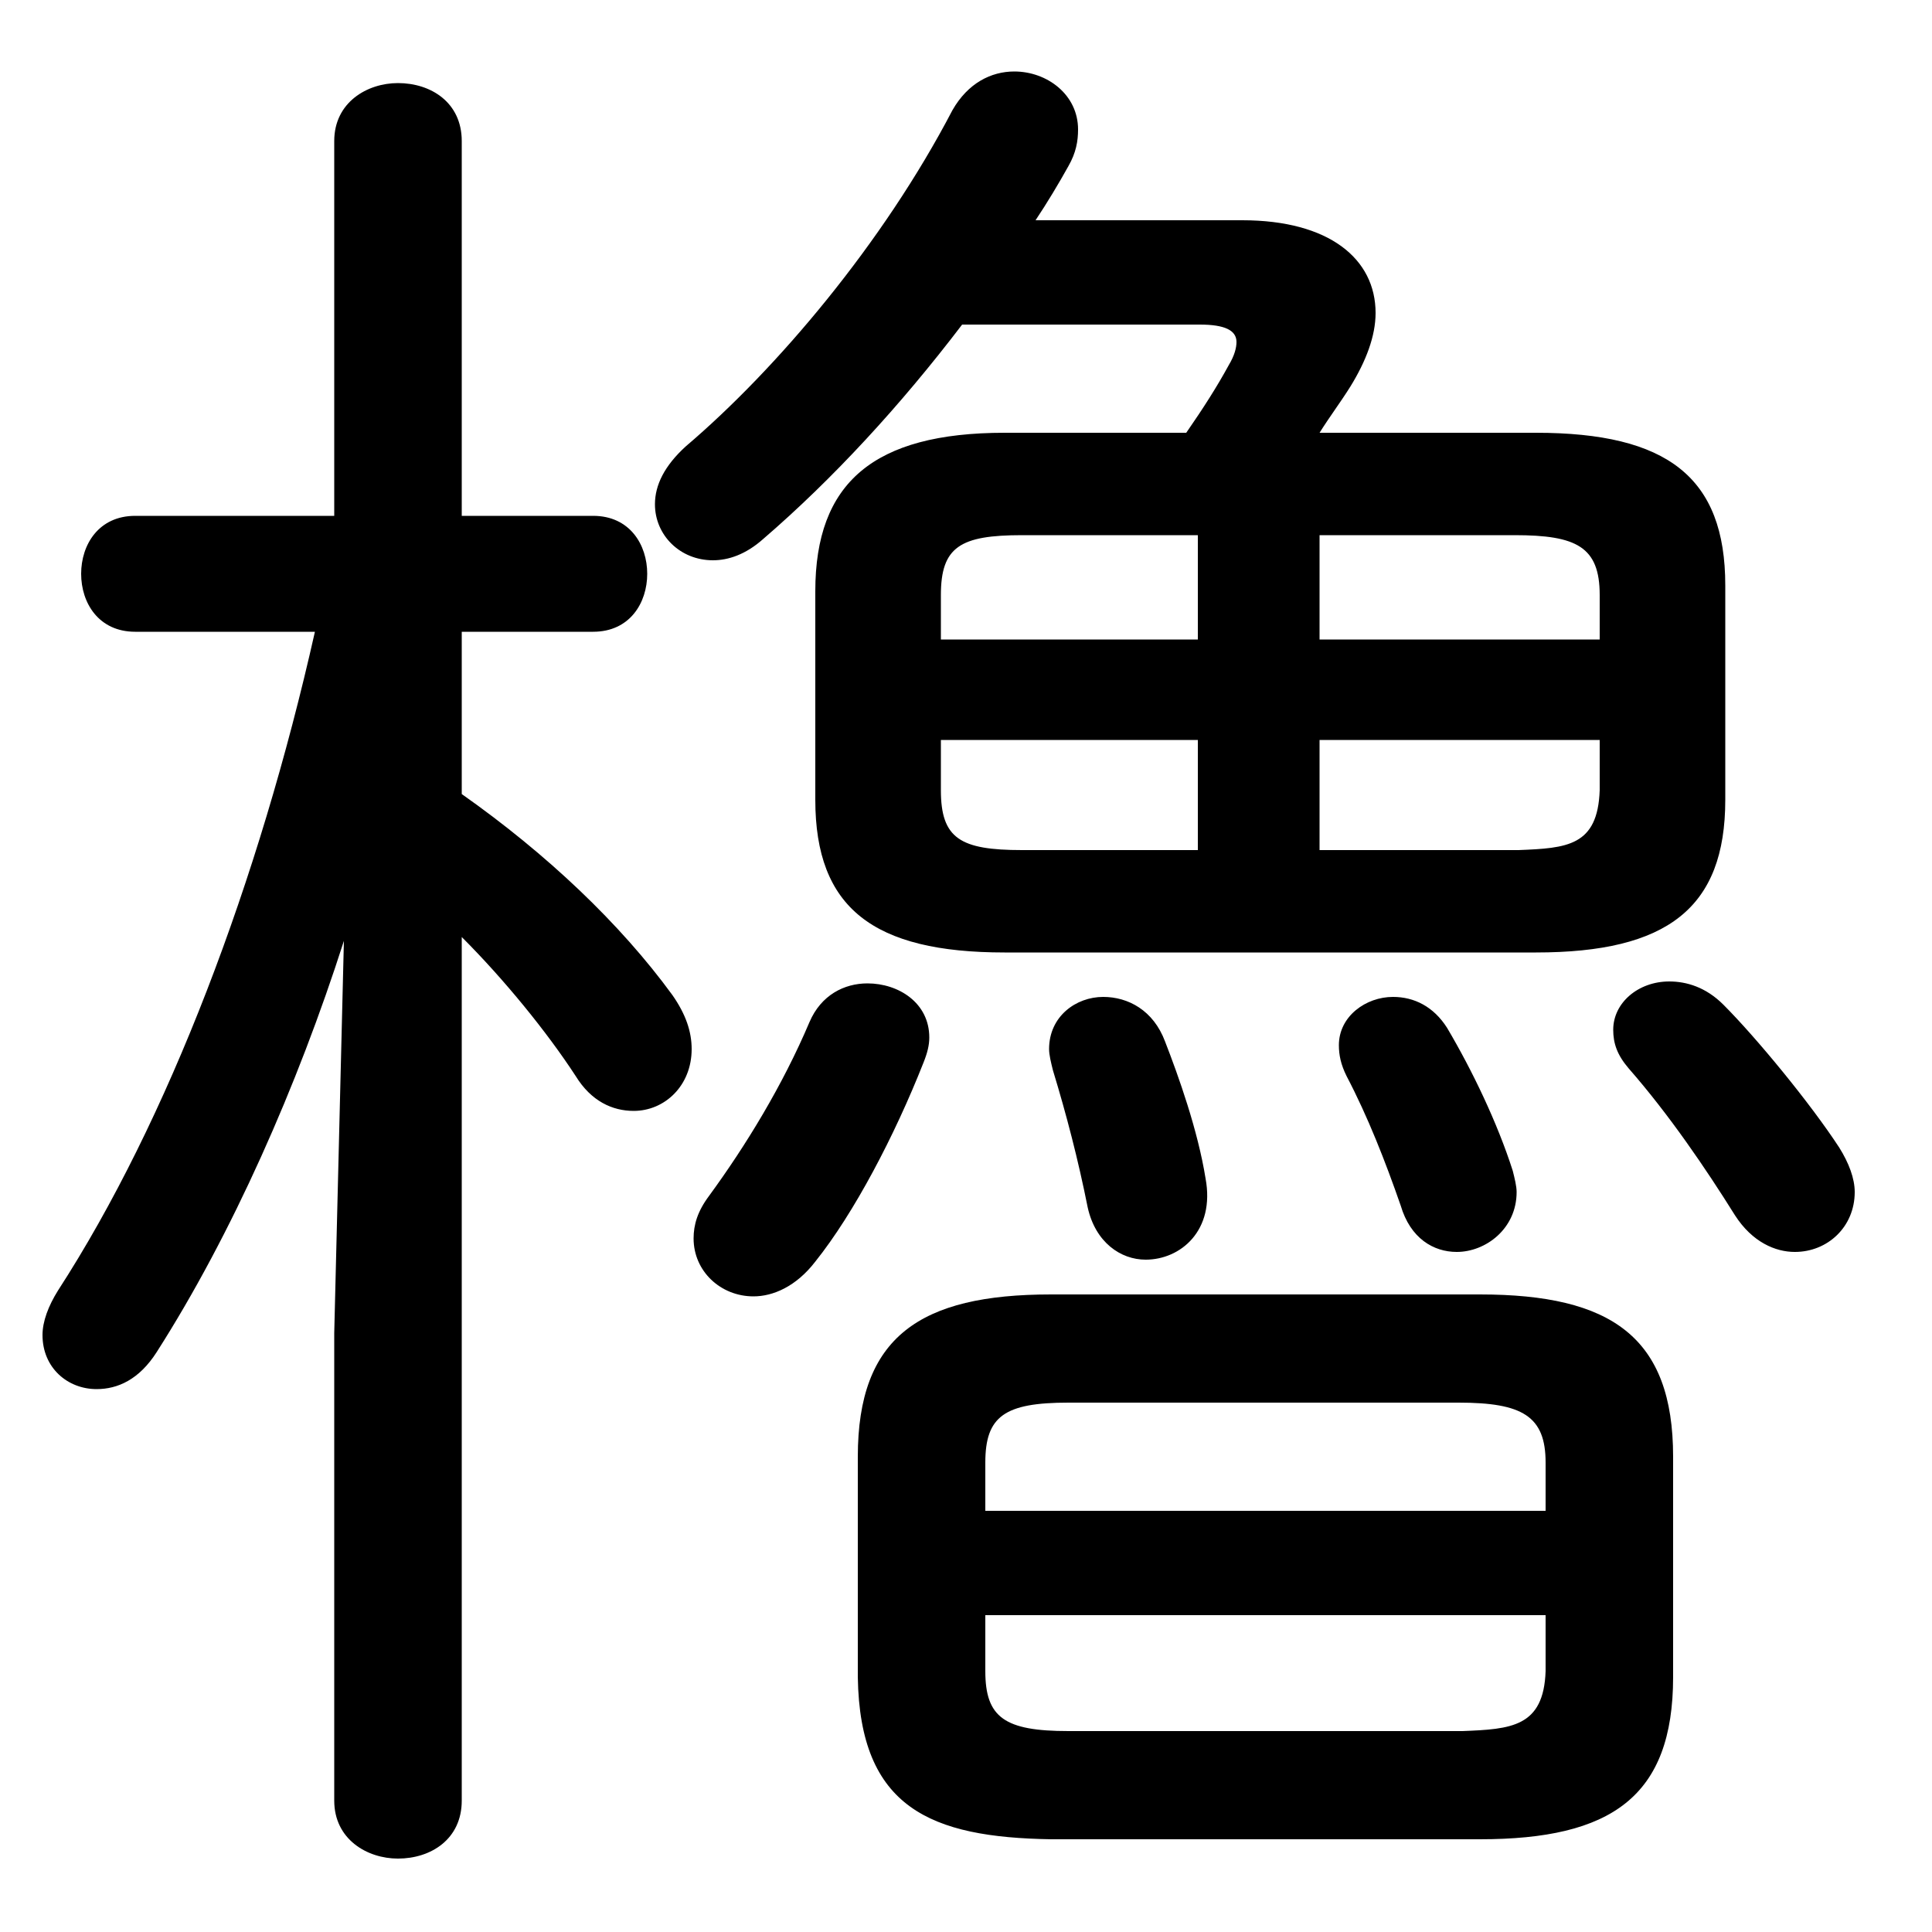 <svg xmlns="http://www.w3.org/2000/svg" viewBox="0 -44.0 50.0 50.0">
    <rect x="0" y="-44.0" width="50.0" height="50.0" fill="#808080" stroke="none"/>
    <g transform="scale(1, -1)">
        <!-- ボディの枠 -->
        <rect x="0" y="-6.0" width="50.0" height="50.0"
            stroke="white" fill="white"/>
        <!-- グリフ座標系の原点 -->
        <circle cx="0" cy="0" r="5" fill="white"/>
        <!-- グリフのアウトライン -->
        <g style="fill:black;stroke:#000000;stroke-width:0;stroke-linecap:round;stroke-linejoin:round;">
        <path d="M 26.0 32.8 C 22.6 32.8 21.1 31.5 21.1 28.7 L 21.1 23.3 C 21.1 20.5 22.6 19.35 26.0 19.35 L 39.75 19.35 C 43.15 19.35 44.65 20.5 44.65 23.3 L 44.65 28.85 C 44.65 31.65 43.15 32.8 39.75 32.8 L 34.15 32.8 C 34.4 33.2 34.7 33.6 34.95 34.0 C 35.35 34.65 35.6 35.3 35.6 35.9 C 35.6 37.3 34.4 38.3 32.15 38.3 L 26.8 38.3 C 27.1 38.75 27.4 39.25 27.65 39.7 C 27.85 40.05 27.9 40.35 27.9 40.65 C 27.9 41.55 27.1 42.15 26.25 42.15 C 25.65 42.15 25.05 41.85 24.65 41.15 C 22.85 37.7 20.1 34.45 17.75 32.45 C 17.2 31.95 16.95 31.45 16.95 30.95 C 16.95 30.15 17.6 29.5 18.45 29.5 C 18.85 29.5 19.3 29.65 19.75 30.05 C 21.55 31.6 23.3 33.5 24.9 35.6 L 31.05 35.6 C 31.7 35.6 32.0 35.45 32.0 35.15 C 32.0 35.0 31.95 34.8 31.8 34.55 C 31.5 34.0 31.15 33.45 30.7 32.8 Z M 31.0 30.15 L 31.0 27.45 L 24.35 27.45 L 24.35 28.6 C 24.35 29.85 24.85 30.15 26.45 30.15 Z M 24.35 24.85 L 31.0 24.85 L 31.0 22.0 L 26.45 22.0 C 24.85 22.0 24.35 22.3 24.35 23.55 Z M 34.15 22.0 L 34.15 24.85 L 41.4 24.85 L 41.4 23.55 C 41.35 22.1 40.55 22.05 39.3 22.0 Z M 41.4 27.45 L 34.15 27.45 L 34.15 30.15 L 39.2 30.15 C 40.8 30.15 41.4 29.85 41.4 28.6 Z M 38.3 -3.6 C 41.7 -3.6 43.3 -2.5 43.3 0.6 L 43.3 6.3 C 43.3 9.4 41.7 10.5 38.3 10.5 L 27.2 10.5 C 23.8 10.5 22.2 9.4 22.2 6.3 L 22.2 0.6 C 22.25 -2.8 24.1 -3.55 27.2 -3.6 Z M 27.65 -0.8 C 26.0 -0.8 25.5 -0.45 25.5 0.75 L 25.5 2.2 L 40.0 2.2 L 40.0 0.75 C 39.95 -0.7 39.1 -0.75 37.85 -0.8 Z M 40.0 4.9 L 25.5 4.9 L 25.5 6.15 C 25.5 7.35 26.0 7.7 27.65 7.7 L 37.75 7.7 C 39.4 7.7 40.0 7.35 40.0 6.15 Z M 8.65 30.65 L 3.5 30.65 C 2.55 30.65 2.1 29.9 2.1 29.15 C 2.1 28.4 2.55 27.65 3.5 27.65 L 8.15 27.65 C 6.7 21.2 4.35 15.0 1.5 10.6 C 1.25 10.2 1.1 9.8 1.1 9.45 C 1.1 8.6 1.75 8.05 2.5 8.05 C 3.05 8.05 3.6 8.3 4.05 9.0 C 6.0 12.05 7.7 15.9 8.9 19.65 L 8.65 9.5 L 8.65 -2.6 C 8.65 -3.6 9.5 -4.1 10.3 -4.1 C 11.15 -4.1 11.95 -3.6 11.95 -2.6 L 11.95 19.75 C 13.05 18.65 14.15 17.3 14.9 16.15 C 15.3 15.5 15.85 15.25 16.4 15.25 C 17.2 15.25 17.9 15.9 17.9 16.85 C 17.9 17.3 17.75 17.75 17.4 18.25 C 16.05 20.1 14.15 21.9 11.95 23.45 L 11.95 27.65 L 15.35 27.65 C 16.3 27.65 16.75 28.4 16.75 29.15 C 16.75 29.9 16.3 30.65 15.35 30.65 L 11.95 30.65 L 11.95 40.35 C 11.95 41.35 11.15 41.85 10.3 41.85 C 9.5 41.85 8.65 41.35 8.65 40.35 Z M 20.95 17.55 C 20.25 15.9 19.3 14.35 18.35 13.05 C 18.05 12.65 17.95 12.3 17.95 11.95 C 17.95 11.1 18.65 10.45 19.5 10.45 C 20.0 10.45 20.6 10.7 21.1 11.35 C 22.1 12.6 23.15 14.6 23.9 16.5 C 24.0 16.75 24.05 16.95 24.05 17.15 C 24.05 18.05 23.25 18.55 22.45 18.55 C 21.85 18.55 21.25 18.25 20.95 17.55 Z M 30.15 17.05 C 29.85 17.85 29.2 18.2 28.55 18.2 C 27.85 18.2 27.15 17.7 27.15 16.85 C 27.15 16.7 27.2 16.5 27.25 16.3 C 27.6 15.15 27.9 14.0 28.15 12.75 C 28.35 11.85 29.0 11.4 29.65 11.4 C 30.55 11.4 31.45 12.15 31.2 13.5 C 31.0 14.75 30.5 16.15 30.15 17.05 Z M 37.45 17.4 C 37.1 17.95 36.6 18.2 36.05 18.2 C 35.35 18.2 34.65 17.7 34.65 16.95 C 34.65 16.7 34.7 16.45 34.85 16.15 C 35.4 15.1 35.85 13.95 36.25 12.8 C 36.5 11.95 37.1 11.6 37.7 11.6 C 38.45 11.6 39.25 12.2 39.25 13.15 C 39.25 13.3 39.2 13.5 39.15 13.7 C 38.75 14.95 38.1 16.3 37.45 17.4 Z M 44.6 18.0 C 44.15 18.45 43.65 18.6 43.2 18.6 C 42.4 18.6 41.75 18.05 41.75 17.35 C 41.75 17.0 41.85 16.7 42.15 16.35 C 43.2 15.15 44.15 13.75 44.9 12.55 C 45.35 11.85 45.95 11.6 46.45 11.6 C 47.3 11.6 48.0 12.25 48.0 13.15 C 48.0 13.5 47.85 13.9 47.6 14.3 C 46.85 15.45 45.45 17.15 44.6 18.0 Z"/>
    </g>
    </g>
</svg>
